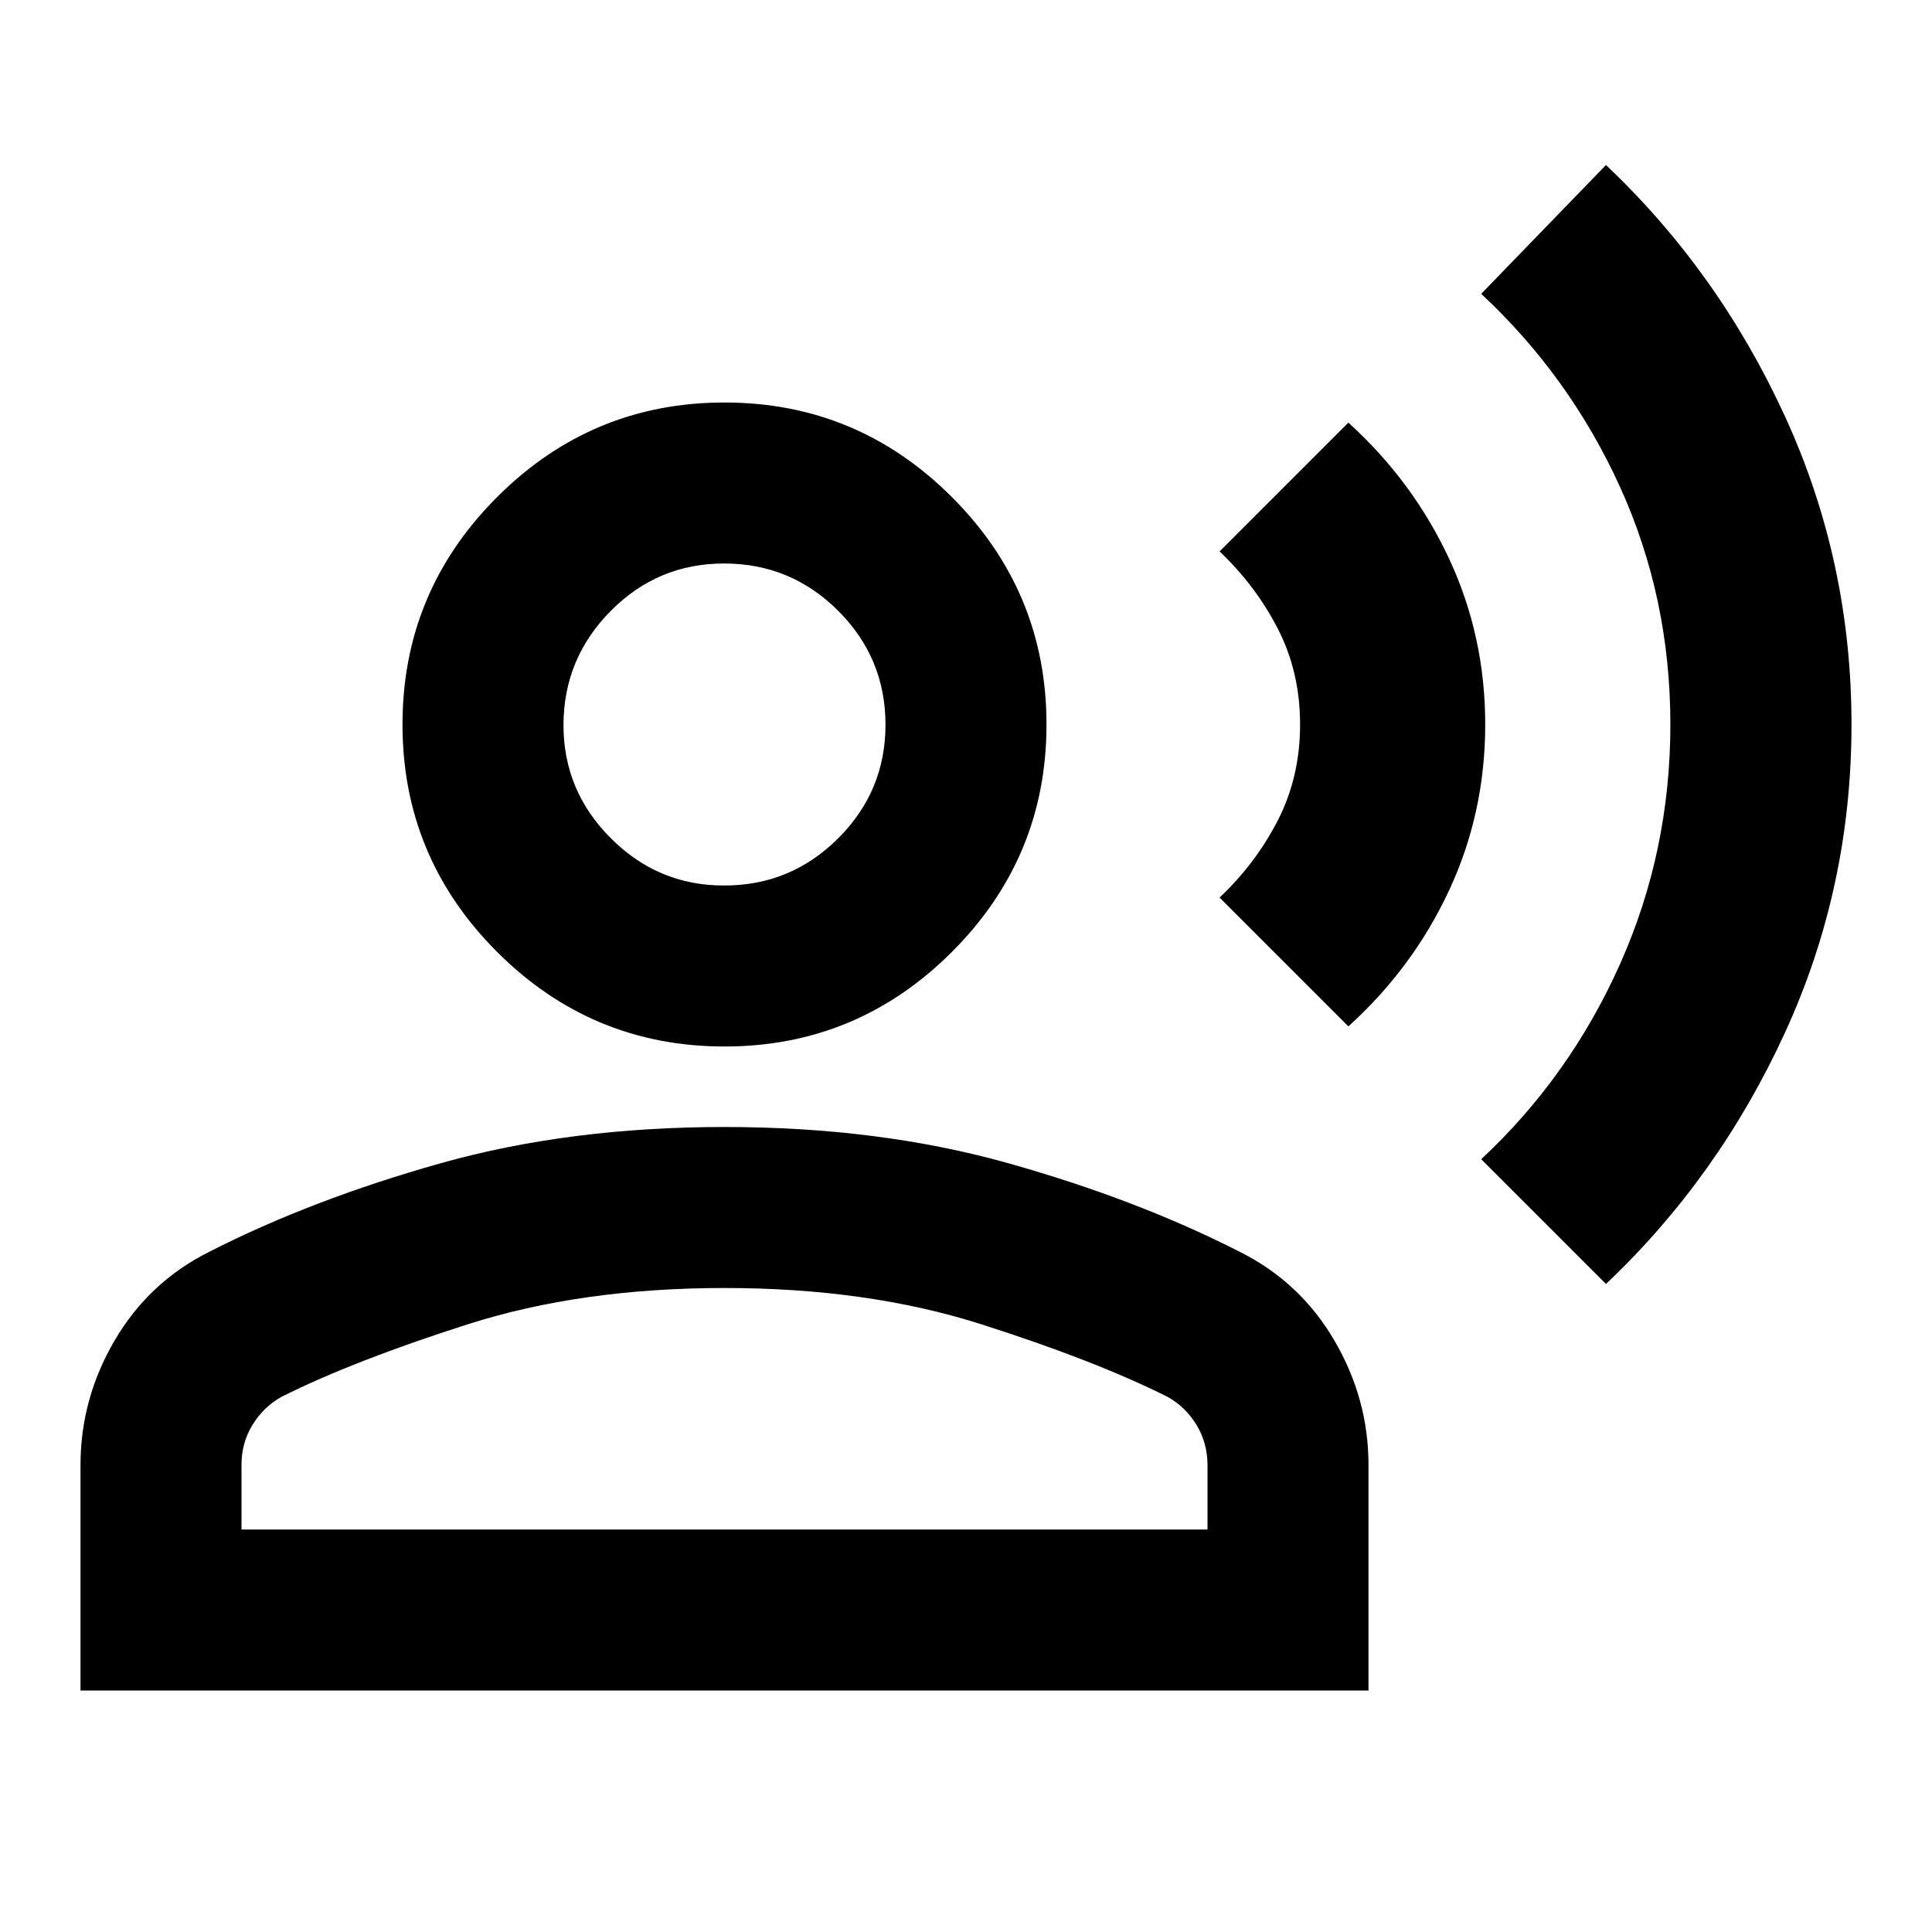 <svg xmlns="http://www.w3.org/2000/svg" xmlns:xlink="http://www.w3.org/1999/xlink" width="24" height="24" viewBox="0 0 24 24"><path fill="currentColor" d="M19.95 15.95L18.4 14.4q1.1-1.025 1.725-2.425T20.75 9t-.625-2.95t-1.725-2.4l1.55-1.6q1.4 1.325 2.225 3.125T23 9t-.825 3.825t-2.225 3.125m-3.2-3.2l-1.6-1.6q.45-.425.725-.962T16.15 9t-.275-1.187t-.725-.963l1.6-1.6q.8.725 1.25 1.688T18.45 9T18 11.063t-1.25 1.687M9 13q-1.65 0-2.825-1.175T5 9t1.175-2.825T9 5t2.825 1.175T13 9t-1.175 2.825T9 13m-8 8v-2.8q0-.825.425-1.55t1.175-1.1q1.275-.65 2.875-1.1T9 14t3.525.45t2.875 1.1q.75.375 1.175 1.1T17 18.2V21zm2-2h12v-.8q0-.275-.137-.5t-.363-.35q-.9-.45-2.312-.9T9 16t-3.187.45t-2.313.9q-.225.125-.363.35T3 18.2zm6-8q.825 0 1.413-.587T11 9t-.587-1.412T9 7t-1.412.588T7 9t.588 1.413T9 11m0 8"/></svg>